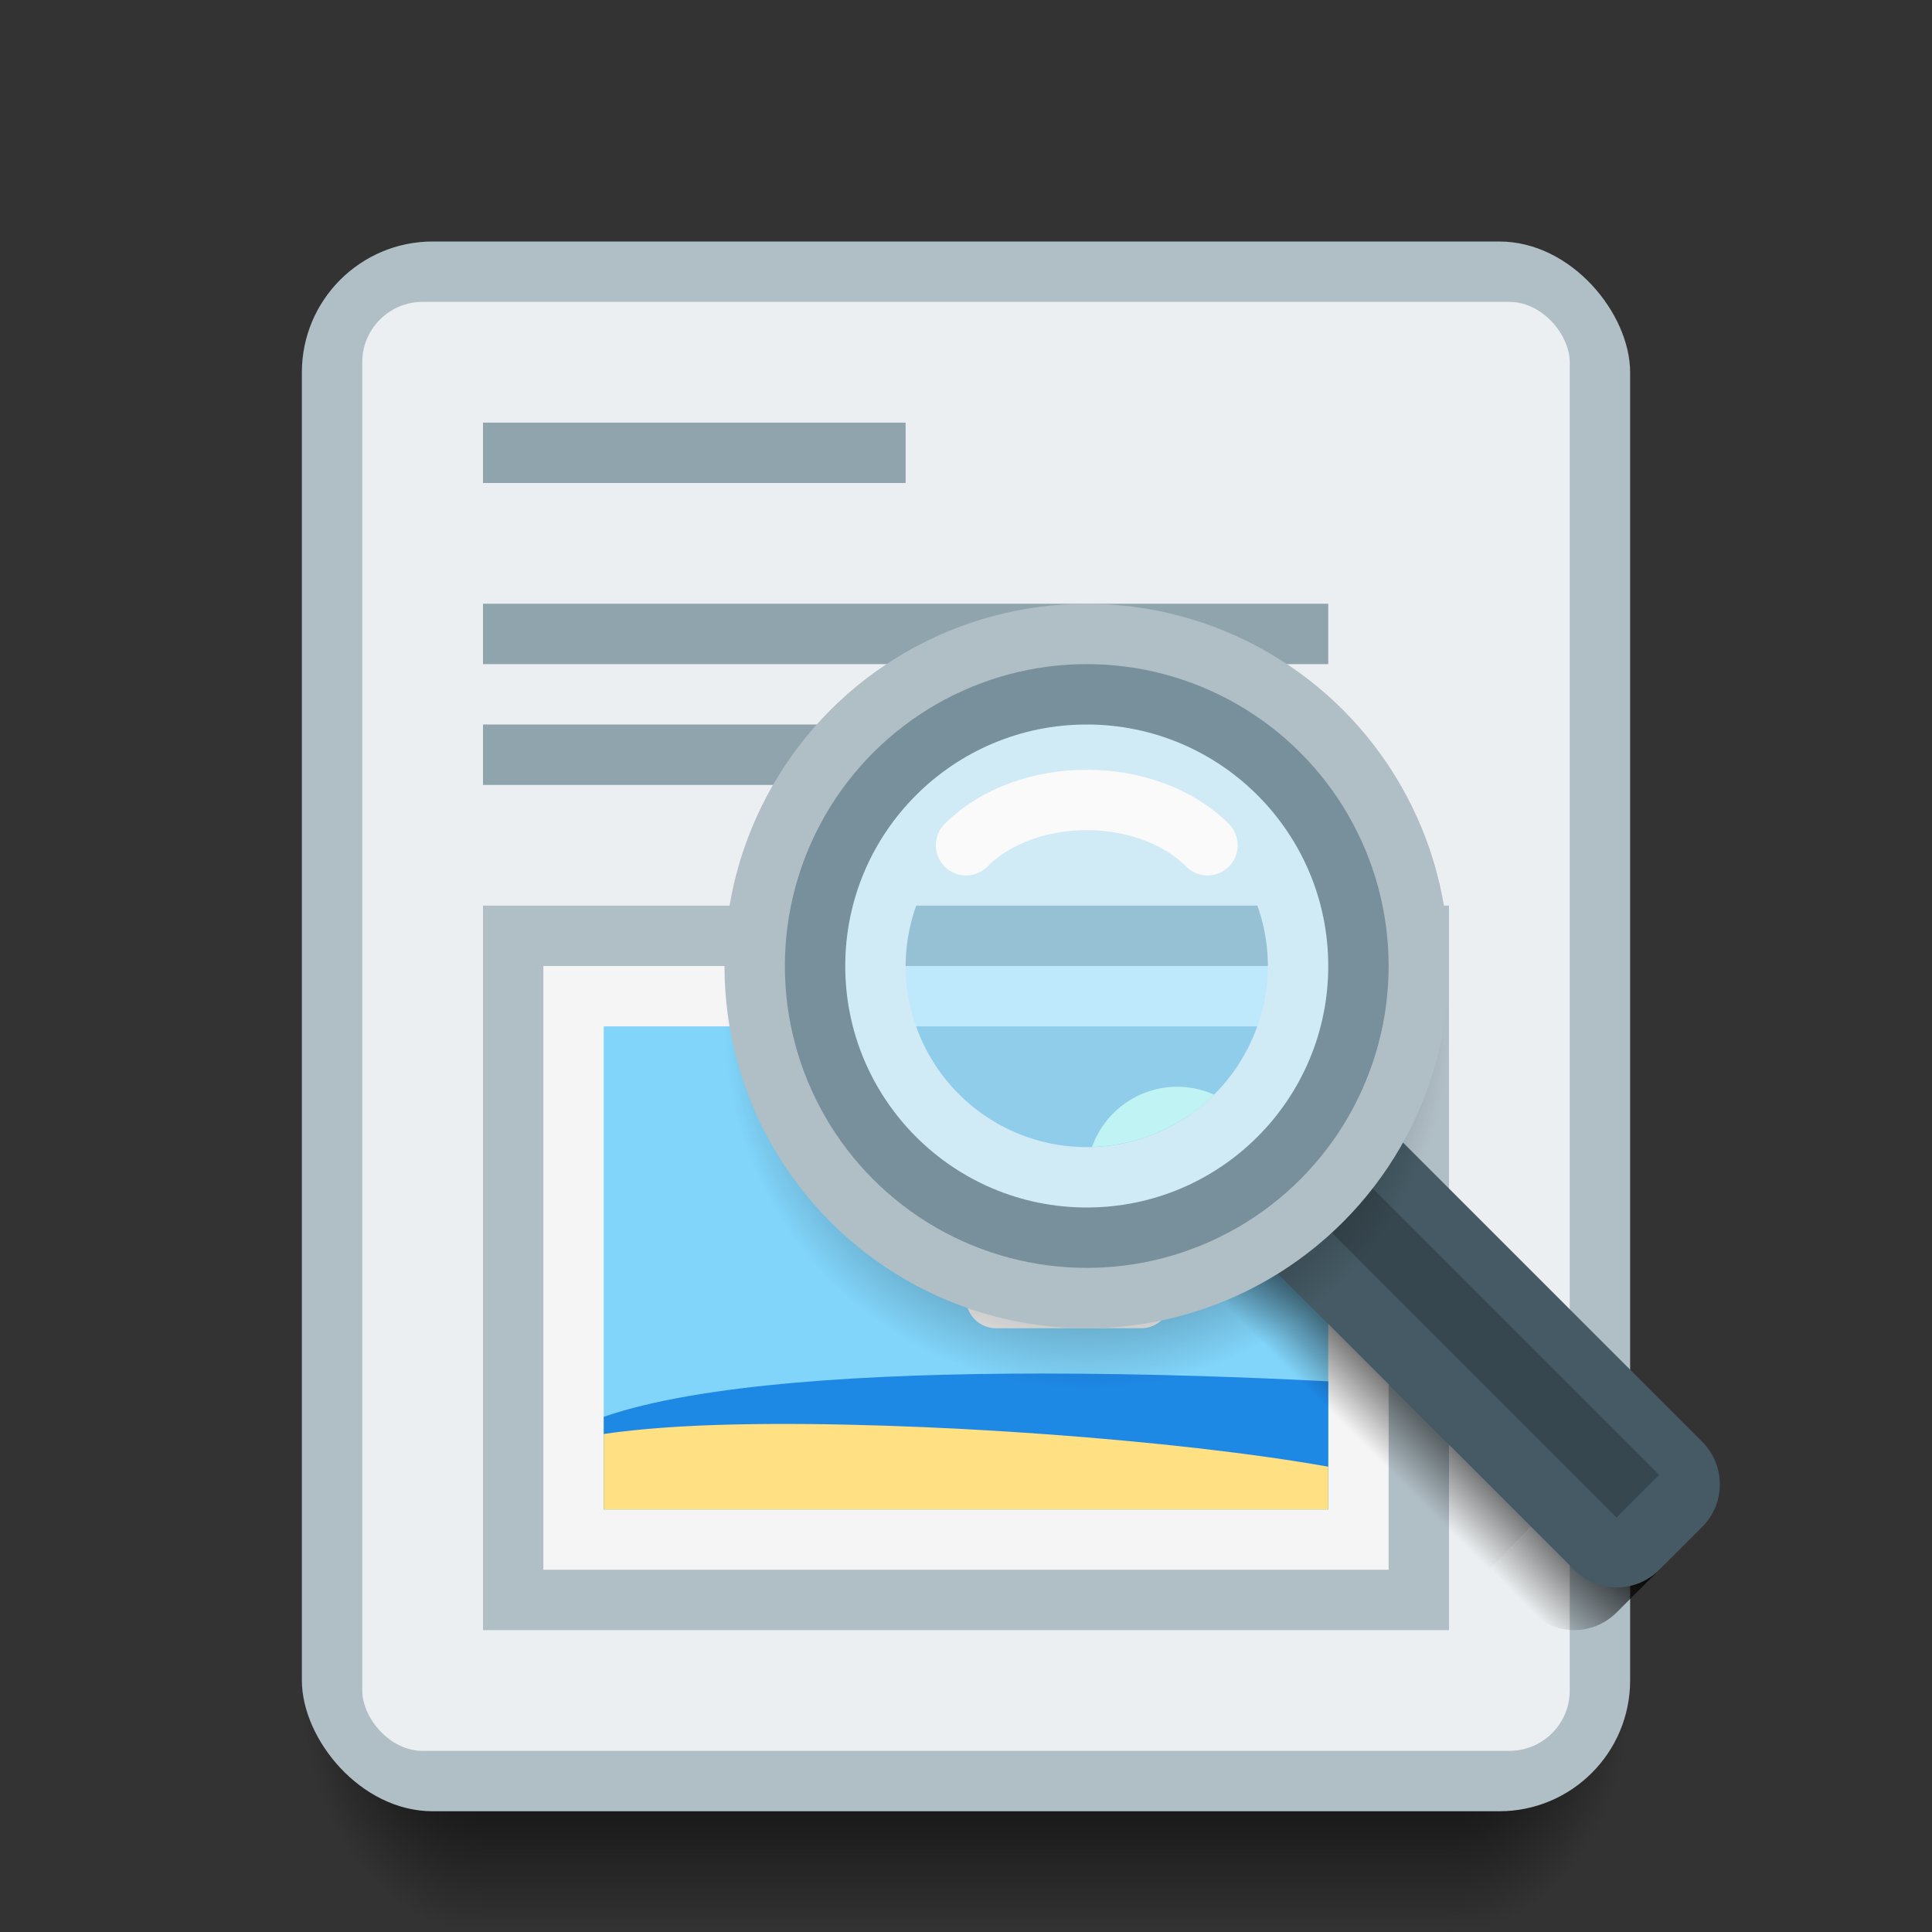 <?xml version="1.0" encoding="UTF-8" standalone="no"?>
<!-- Created with Inkscape (http://www.inkscape.org/) -->

<svg
   xmlns:dc="http://purl.org/dc/elements/1.1/"
   xmlns:cc="http://creativecommons.org/ns#"
   xmlns:rdf="http://www.w3.org/1999/02/22-rdf-syntax-ns#"
   xmlns:svg="http://www.w3.org/2000/svg"
   xmlns="http://www.w3.org/2000/svg"
   xmlns:xlink="http://www.w3.org/1999/xlink"
   xmlns:sodipodi="http://sodipodi.sourceforge.net/DTD/sodipodi-0.dtd"
   xmlns:inkscape="http://www.inkscape.org/namespaces/inkscape"
   width="32"
   height="32"
   viewBox="0 0 32 32"
   id="svg2"
   version="1.1"
   inkscape:version="0.91 r13725"
   sodipodi:docname="qpdfview.svg">
  <rect x="0" y="0" width="32" height="32" fill="#333333" stroke="none"/>
  <defs
     id="defs4">
    <linearGradient
       id="Shadow"
       inkscape:collect="always">
      <stop
         id="stop4181"
         offset="0"
         style="stop-color:#000000;stop-opacity:1;" />
      <stop
         id="stop4183"
         offset="1"
         style="stop-color:#000000;stop-opacity:0;" />
    </linearGradient>
    <radialGradient
       r="1.5"
       fy="28.5"
       fx="28"
       cy="28.5"
       cx="28"
       gradientTransform="matrix(3.1111458e-7,2.667,-2,2.3333583e-7,81,973.696)"
       gradientUnits="userSpaceOnUse"
       id="radialGradient4576-1"
       xlink:href="#Shadow"
       inkscape:collect="always" />
    <radialGradient
       r="1.5"
       fy="31.147"
       fx="0.56"
       cy="31.147"
       cx="0.56"
       gradientTransform="matrix(-2,2.4329792e-6,-3.2319946e-6,-2.667,9.12,1131.421)"
       gradientUnits="userSpaceOnUse"
       id="radialGradient4578-6"
       xlink:href="#Shadow"
       inkscape:collect="always" />
    <linearGradient
       inkscape:collect="always"
       xlink:href="#Shadow"
       id="linearGradient4255"
       gradientUnits="userSpaceOnUse"
       gradientTransform="translate(0,1020.362)"
       x1="16"
       y1="28"
       x2="16"
       y2="32" />
    <linearGradient
       inkscape:collect="always"
       xlink:href="#Shadow"
       id="linearGradient4380"
       x1="26"
       y1="24"
       x2="28"
       y2="24"
       gradientUnits="userSpaceOnUse"
       gradientTransform="matrix(-0.707,0.707,0.707,0.707,24.657,1006.763)" />
    <radialGradient
       inkscape:collect="always"
       xlink:href="#Shadow"
       id="radialGradient4382"
       cx="26.412"
       cy="29.353"
       fx="26.412"
       fy="29.353"
       r="1.5"
       gradientTransform="matrix(-2.828,-2.828,0.943,-0.943,73.808,1148.032)"
       gradientUnits="userSpaceOnUse" />
    <radialGradient
       inkscape:collect="always"
       xlink:href="#Shadow"
       id="radialGradient4402"
       cx="18"
       cy="1037.362"
       fx="18"
       fy="1037.362"
       r="6"
       gradientUnits="userSpaceOnUse" />
  </defs>
  <sodipodi:namedview
     id="base"
     pagecolor="#ffffff"
     bordercolor="#666666"
     borderopacity="1.0"
     inkscape:pageopacity="0.0"
     inkscape:pageshadow="2"
     inkscape:zoom="32"
     inkscape:cx="19.629598"
     inkscape:cy="15.576365"
     inkscape:document-units="px"
     inkscape:current-layer="layer1"
     showgrid="true"
     inkscape:window-width="2560"
     inkscape:window-height="1017"
     inkscape:window-x="0"
     inkscape:window-y="0"
     inkscape:window-maximized="1"
     inkscape:showpageshadow="false"
     borderlayer="true"
     units="px">
    <inkscape:grid
       type="xygrid"
       id="grid4155"
       empspacing="2" />
    <sodipodi:guide
       position="2,2"
       orientation="0,28"
       id="guide4161" />
    <sodipodi:guide
       position="30,2"
       orientation="-28,0"
       id="guide4163" />
    <sodipodi:guide
       position="30,30"
       orientation="0,-28"
       id="guide4165" />
  </sodipodi:namedview>
  <g
     inkscape:label="Layer 1"
     inkscape:groupmode="layer"
     id="layer1"
     transform="translate(0,-1020.362)">
    <path
       sodipodi:nodetypes="ccccc"
       inkscape:connector-curvature="0"
       id="path4574-2"
       d="m 8,1048.362 0,4 16,0 0,-4 z"
       style="opacity:1;fill:url(#linearGradient4255);fill-opacity:1;stroke:none;stroke-width:2;stroke-linecap:round;stroke-linejoin:round;stroke-miterlimit:4;stroke-dasharray:none;stroke-opacity:0.528" />
    <path
       inkscape:connector-curvature="0"
       id="path4572-1"
       d="m 8,1048.362 -3,0 0,1 c 0,1.662 1.338,3 3,3 l 0,-4 z"
       style="opacity:1;fill:url(#radialGradient4578-6);fill-opacity:1;stroke:none;stroke-width:2;stroke-linecap:round;stroke-linejoin:round;stroke-miterlimit:4;stroke-dasharray:none;stroke-opacity:0.528" />
    <path
       inkscape:connector-curvature="0"
       id="path4570-2"
       d="m 24,1048.362 0,4 c 1.662,0 3,-1.338 3,-3 l 0,-1 -3,0 z"
       style="opacity:1;fill:url(#radialGradient4576-1);fill-opacity:1;stroke:none;stroke-width:2;stroke-linecap:round;stroke-linejoin:round;stroke-miterlimit:4;stroke-dasharray:none;stroke-opacity:0.528" />
    <rect
       style="opacity:1;fill:#b0bec5;fill-opacity:1;stroke:none;stroke-width:2;stroke-linecap:round;stroke-linejoin:round;stroke-miterlimit:4;stroke-dasharray:none;stroke-opacity:0.528"
       id="rect4582"
       width="22"
       height="26"
       x="5"
       y="1024.362"
       ry="2.167" />
    <rect
       style="opacity:1;fill:#eceff1;fill-opacity:1;stroke:none;stroke-width:2;stroke-linecap:round;stroke-linejoin:round;stroke-miterlimit:4;stroke-dasharray:none;stroke-opacity:0.528"
       id="rect4168"
       width="20"
       height="24"
       x="6"
       y="1025.362"
       ry="1" />
    <rect
       style="opacity:1;fill:#90a4ae;fill-opacity:1;stroke:none;stroke-width:2;stroke-linecap:round;stroke-linejoin:round;stroke-miterlimit:4;stroke-dasharray:none;stroke-opacity:0.528"
       id="rect4268"
       width="7"
       height="1"
       x="8"
       y="1027.362"
       ry="0" />
    <rect
       style="opacity:1;fill:#90a4ae;fill-opacity:1;stroke:none;stroke-width:2;stroke-linecap:round;stroke-linejoin:round;stroke-miterlimit:4;stroke-dasharray:none;stroke-opacity:0.528"
       id="rect4270"
       width="7"
       height="1.001"
       x="8"
       y="1032.362" />
    <rect
       style="opacity:1;fill:#90a4ae;fill-opacity:1;stroke:none;stroke-width:2;stroke-linecap:round;stroke-linejoin:round;stroke-miterlimit:4;stroke-dasharray:none;stroke-opacity:0.528"
       id="rect4278"
       width="14"
       height="1"
       x="8"
       y="1030.362" />
    <rect
       style="opacity:1;fill:#b0bec5;fill-opacity:1;stroke:none;stroke-width:2;stroke-linecap:round;stroke-linejoin:round;stroke-miterlimit:4;stroke-dasharray:none;stroke-opacity:1"
       id="rect4251"
       width="16"
       height="12"
       x="8"
       y="-1047.362"
       transform="scale(1,-1)" />
    <rect
       style="opacity:1;fill:#f5f5f5;fill-opacity:1;stroke:none;stroke-width:2;stroke-linecap:round;stroke-linejoin:round;stroke-miterlimit:4;stroke-dasharray:none;stroke-opacity:1"
       id="rect4253"
       width="14"
       height="10"
       x="9"
       y="1036.362" />
    <rect
       style="opacity:1;fill:#81d4fa;fill-opacity:1;stroke:none;stroke-width:2;stroke-linecap:round;stroke-linejoin:round;stroke-miterlimit:4;stroke-dasharray:none;stroke-opacity:1"
       id="rect4255"
       width="12"
       height="8"
       x="10"
       y="1037.362" />
    <circle
       style="opacity:1;fill:#ffee58;fill-opacity:1;stroke:none;stroke-width:2;stroke-linecap:round;stroke-linejoin:round;stroke-miterlimit:4;stroke-dasharray:none;stroke-opacity:1"
       id="path4257"
       cx="19.5"
       cy="1039.862"
       r="1.5" />
    <path
       style="fill:#1e88e5;fill-rule:evenodd;stroke:none;stroke-width:1px;stroke-linecap:butt;stroke-linejoin:miter;stroke-opacity:1;fill-opacity:1"
       d="M 17.25 22.75 C 14.492 22.75 11.601 22.912 10 23.467 L 10 25 L 22 25 L 22 22.879 C 20.74 22.815 19.053 22.75 17.25 22.75 z "
       transform="translate(0,1020.362)"
       id="path4264" />
    <path
       style="fill:#ffe082;fill-opacity:1;fill-rule:evenodd;stroke:none;stroke-width:1px;stroke-linecap:butt;stroke-linejoin:miter;stroke-opacity:1"
       d="m 12.188,23.593 c -0.864,0.018 -1.603,0.072 -2.188,0.158 L 10,25 22,25 22,24.293 C 19.51,23.849 15.215,23.53 12.188,23.593 Z"
       transform="translate(0,1020.362)"
       id="path4259"
       inkscape:connector-curvature="0"
       sodipodi:nodetypes="sccccs" />
    <path
       style="opacity:1;fill:#f5f5f5;fill-opacity:1;stroke:none;stroke-width:2;stroke-linecap:round;stroke-linejoin:round;stroke-miterlimit:4;stroke-dasharray:none;stroke-opacity:1"
       d="M 18 20 A 1 1 0 0 0 17.127 20.516 A 0.5 0.5 0 0 0 17 20.5 A 0.5 0.5 0 0 0 16.5 21 A 0.5 0.5 0 0 0 16 21.5 A 0.5 0.5 0 0 0 16.5 22 L 18 22 L 18.9 22 A 0.5 0.5 0 0 0 19.4 21.5 A 0.5 0.5 0 0 0 19 21.01 A 1 1 0 0 0 19 21 A 1 1 0 0 0 18 20 z "
       transform="translate(0,1020.362)"
       id="path4269" />
    <path
       style="opacity:1;fill:url(#linearGradient4380);fill-opacity:1;stroke:none;stroke-width:2;stroke-linecap:round;stroke-linejoin:round;stroke-miterlimit:4;stroke-dasharray:none;stroke-opacity:0.528"
       d="m 21.121,1038.583 0.707,0.707 4.95,4.95 -2.121,2.121 -4.95,-4.95 L 19,1040.705 l 0.707,-0.707 0.707,-0.707 0.707,-0.707 z"
       id="path4371"
       inkscape:connector-curvature="0" />
    <path
       style="opacity:1;fill:url(#radialGradient4382);fill-opacity:1;stroke:none;stroke-width:2;stroke-linecap:round;stroke-linejoin:round;stroke-miterlimit:4;stroke-dasharray:none;stroke-opacity:0.528"
       d="m 26.778,1044.24 -2.121,2.121 0.707,0.707 c 0.392,0.392 1.022,0.392 1.414,0 l 0.707,-0.707 c 0.392,-0.392 0.392,-1.022 0,-1.414 l -0.707,-0.707 z"
       id="path4376"
       inkscape:connector-curvature="0" />
    <path
       style="opacity:1;fill:#455a64;fill-opacity:1;stroke:none;stroke-width:2;stroke-linecap:round;stroke-linejoin:round;stroke-miterlimit:4;stroke-dasharray:none;stroke-opacity:0.528"
       d="m 19.707,1039.997 0.707,0.707 5.657,5.657 c 0.392,0.392 1.022,0.392 1.414,0 l 0.707,-0.707 c 0.392,-0.392 0.392,-1.022 0,-1.414 l -5.657,-5.657 -0.707,-0.707 -0.707,0.707 -0.707,0.707 -0.707,0.707 z"
       id="rect4360"
       inkscape:connector-curvature="0" />
    <rect
       style="opacity:1;fill:#37474f;fill-opacity:1;stroke:none;stroke-width:2;stroke-linecap:round;stroke-linejoin:round;stroke-miterlimit:4;stroke-dasharray:none;stroke-opacity:0.528"
       id="rect4367"
       width="1"
       height="8"
       x="-720.454"
       y="750.324"
       transform="matrix(0.707,-0.707,0.707,0.707,0,0)" />
    <circle
       r="6"
       cy="1037.362"
       cx="18"
       id="circle4394"
       style="opacity:1;fill:url(#radialGradient4402);fill-opacity:1;stroke:none;stroke-width:2;stroke-linecap:round;stroke-linejoin:round;stroke-miterlimit:4;stroke-dasharray:none;stroke-opacity:0.528" />
    <circle
       style="opacity:1;fill:#b0bec5;fill-opacity:1;stroke:none;stroke-width:2;stroke-linecap:round;stroke-linejoin:round;stroke-miterlimit:4;stroke-dasharray:none;stroke-opacity:0.528"
       id="path4344"
       cx="18"
       cy="1036.362"
       r="6" />
    <circle
       r="5"
       cy="1036.362"
       cx="18"
       id="circle4346"
       style="opacity:1;fill:#78909c;fill-opacity:1;stroke:none;stroke-width:2;stroke-linecap:round;stroke-linejoin:round;stroke-miterlimit:4;stroke-dasharray:none;stroke-opacity:0.528" />
    <circle
       style="opacity:1;fill:#d0eaf6;fill-opacity:1;stroke:none;stroke-width:2;stroke-linecap:round;stroke-linejoin:round;stroke-miterlimit:4;stroke-dasharray:none;stroke-opacity:0.528"
       id="circle4348"
       cx="18"
       cy="1036.362"
       r="4" />
    <path
       style="fill:none;fill-rule:evenodd;stroke:#fafafa;stroke-width:1px;stroke-linecap:round;stroke-linejoin:round;stroke-opacity:1"
       d="m 16,1034.362 c 1,-1 3,-1 4,0"
       id="path4404"
       inkscape:connector-curvature="0"
       sodipodi:nodetypes="cc" />
    <path
       style="opacity:1;fill:#96c1d5;fill-opacity:1;stroke:none;stroke-width:2;stroke-linecap:round;stroke-linejoin:round;stroke-miterlimit:4;stroke-dasharray:none;stroke-opacity:1"
       d="M 15.176 15 A 3 3 0 0 0 15 16 L 21 16 A 3 3 0 0 0 20.826 15 L 15.176 15 z "
       transform="translate(0,1020.362)"
       id="rect4284" />
    <path
       style="opacity:1;fill:#bee8fb;fill-opacity:1;stroke:none;stroke-width:2;stroke-linecap:round;stroke-linejoin:round;stroke-miterlimit:4;stroke-dasharray:none;stroke-opacity:1"
       d="M 15 16 A 3 3 0 0 0 15.174 17 L 20.824 17 A 3 3 0 0 0 21 16 L 15 16 z "
       transform="translate(0,1020.362)"
       id="rect4286" />
    <path
       style="opacity:1;fill:#90cdeb;fill-opacity:1;stroke:none;stroke-width:2;stroke-linecap:round;stroke-linejoin:round;stroke-miterlimit:4;stroke-dasharray:none;stroke-opacity:1"
       d="M 15.174 17 A 3 3 0 0 0 18 19 A 3 3 0 0 0 20.824 17 L 15.174 17 z "
       transform="translate(0,1020.362)"
       id="rect4288" />
    <path
       style="opacity:1;fill:#c0f3f3;fill-opacity:1;stroke:none;stroke-width:2;stroke-linecap:round;stroke-linejoin:round;stroke-miterlimit:4;stroke-dasharray:none;stroke-opacity:1"
       d="M 19.5 18 A 1.5 1.5 0 0 0 18.088 18.996 A 3 3 0 0 0 20.109 18.131 A 1.5 1.5 0 0 0 19.5 18 z "
       transform="translate(0,1020.362)"
       id="circle4299" />
  </g>
</svg>
